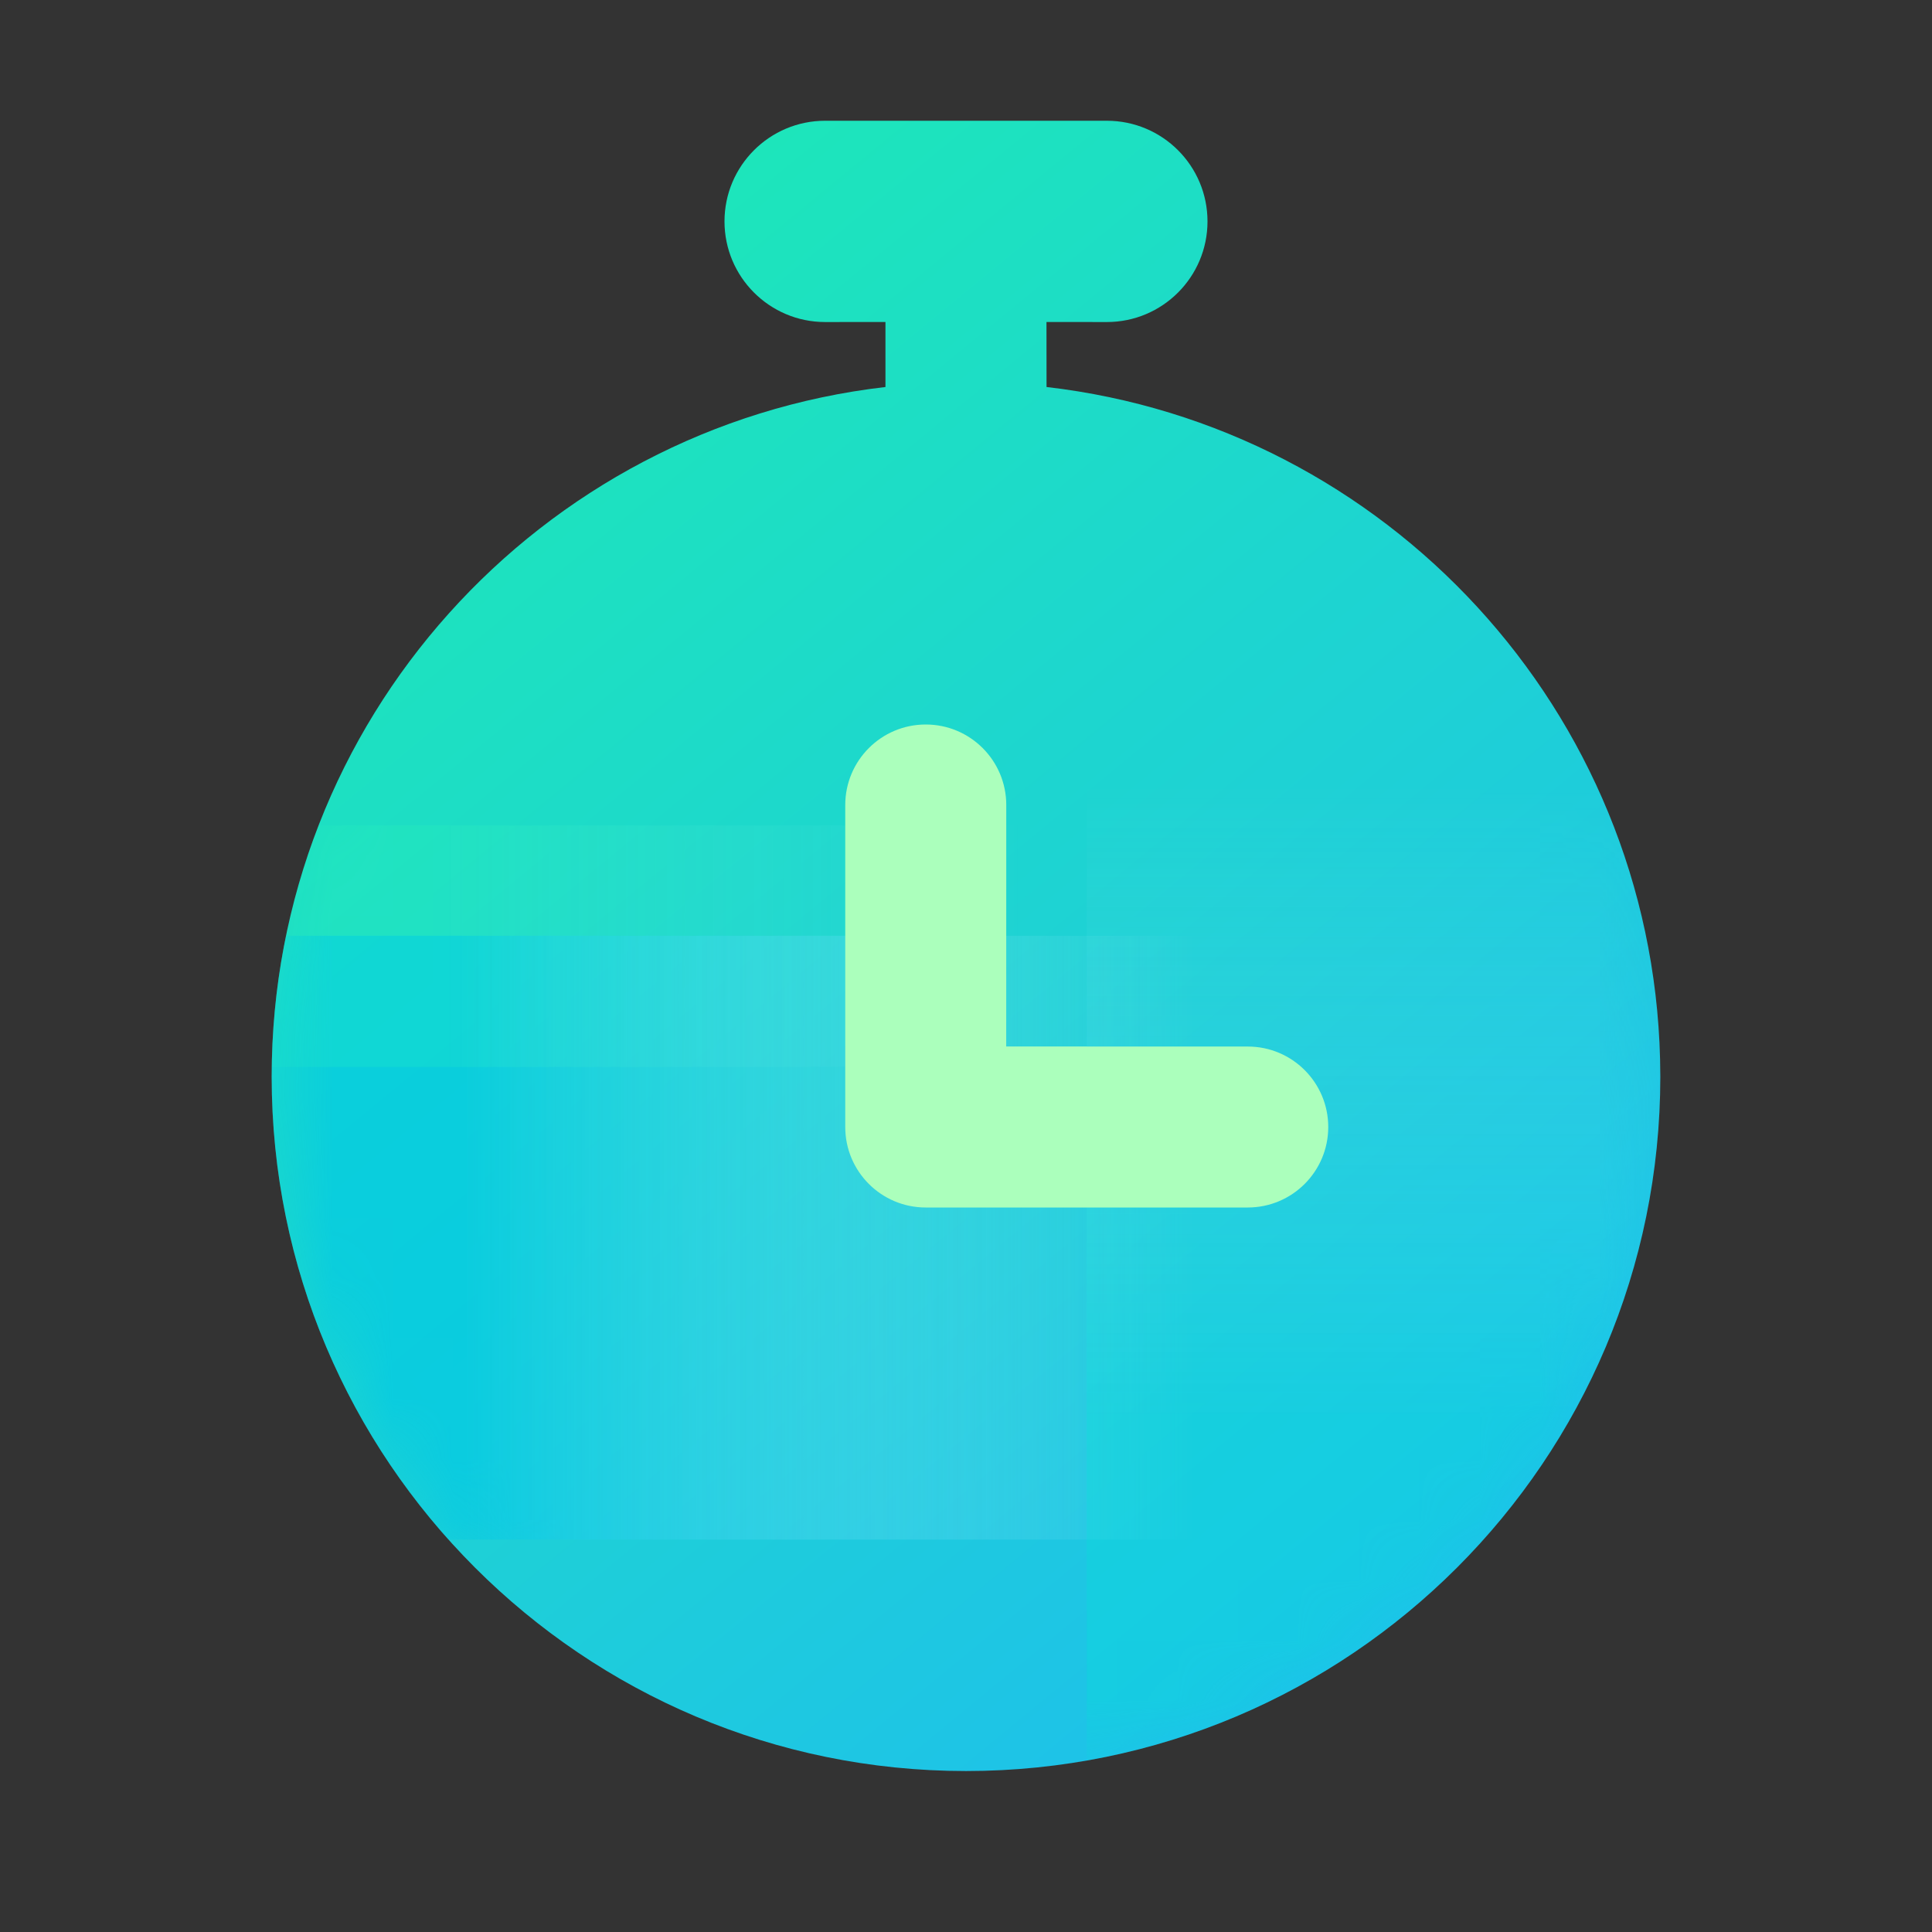 <?xml version="1.0" encoding="UTF-8"?>
<svg width="32px" height="32px" viewBox="0 0 32 32" version="1.1" xmlns="http://www.w3.org/2000/svg" xmlns:xlink="http://www.w3.org/1999/xlink">
    <rect x="0" y="0" width="32" height="32" fill="#333333" stroke="none"/>
    <defs>
        <linearGradient x1="14.597%" y1="0%" x2="85.403%" y2="100%" id="linearGradient-1">
            <stop stop-color="#1DEAB5" offset="0%"></stop>
            <stop stop-color="#1EBDEF" offset="100%"></stop>
        </linearGradient>
        <path d="M14.333,0.333 C15.254,0.333 16,1.08 16,2 C16,2.92 15.254,3.667 14.333,3.667 L13.333,3.666 L13.334,4.743 C18.962,5.393 23.352,10.107 23.496,15.874 L23.5,16.167 C23.5,22.518 18.351,27.667 12,27.667 C5.649,27.667 0.5,22.518 0.5,16.167 C0.5,10.267 4.943,5.404 10.666,4.743 L10.666,3.666 L9.667,3.667 C8.746,3.667 8,2.92 8,2 C8,1.08 8.746,0.333 9.667,0.333 L14.333,0.333 Z" id="path-2"></path>
        <linearGradient x1="17.584%" y1="32.416%" x2="82.416%" y2="32.416%" id="linearGradient-4">
            <stop stop-color="#00C8E6" offset="0%"></stop>
            <stop stop-color="#B6ECFF" stop-opacity="0" offset="100%"></stop>
        </linearGradient>
        <linearGradient x1="17.584%" y1="32.416%" x2="82.416%" y2="32.416%" id="linearGradient-5">
            <stop stop-color="#33FFB1" offset="0%"></stop>
            <stop stop-color="#B6ECFF" stop-opacity="0" offset="100%"></stop>
        </linearGradient>
        <linearGradient x1="50%" y1="64.832%" x2="50%" y2="5.55111512e-15%" id="linearGradient-6">
            <stop stop-color="#00E6D4" offset="0%"></stop>
            <stop stop-color="#B6ECFF" stop-opacity="0" offset="100%"></stop>
        </linearGradient>
    </defs>
    <g id="ic_sidebar_clock32" stroke="none" stroke-width="1" fill="none" fill-rule="evenodd">
        <g id="ic_sidebar_clock" transform="translate(4, 1.667)">
            <mask id="mask-3" fill="white">
                <use xlink:href="#path-2"></use>
            </mask>
            <use id="形状结合" fill="url(#linearGradient-1)" fill-rule="nonzero" xlink:href="#path-2"></use>
            <path d="M19,13.833 L19,23.833 L3.428,23.834 C1.607,21.799 0.5,19.112 0.5,16.167 C0.5,15.367 0.582,14.586 0.737,13.832 L19,13.833 Z" id="蒙版" fill="url(#linearGradient-4)" opacity="0.8" mask="url(#mask-3)"></path>
            <path d="M15.621,12.005 L15.621,16.005 L0.502,16.004 L0.504,15.868 C0.539,14.508 0.809,13.207 1.277,12.004 L15.621,12.005 Z" id="形状结合" fill="url(#linearGradient-5)" opacity="0.4" mask="url(#mask-3)"></path>
            <path d="M23.496,15.874 L23.5,16.167 C23.5,21.836 19.398,26.547 14,27.493 L14,11.333 L22.438,11.333 C23.081,12.72 23.456,14.256 23.496,15.874 Z" id="形状结合" fill="url(#linearGradient-6)" opacity="0.5" mask="url(#mask-3)"></path>
            <path d="M11.333,10.333 C12.07,10.333 12.667,10.93 12.667,11.667 L12.666,15.666 L16.667,15.667 C17.403,15.667 18,16.264 18,17 C18,17.736 17.403,18.333 16.667,18.333 L11.352,18.333 C11.346,18.333 11.339,18.333 11.333,18.333 C10.597,18.333 10,17.736 10,17 L10,11.667 C10,10.93 10.597,10.333 11.333,10.333 Z" id="3" fill="#ABFFBC" mask="url(#mask-3)"></path>
        </g>
    </g>
</svg>